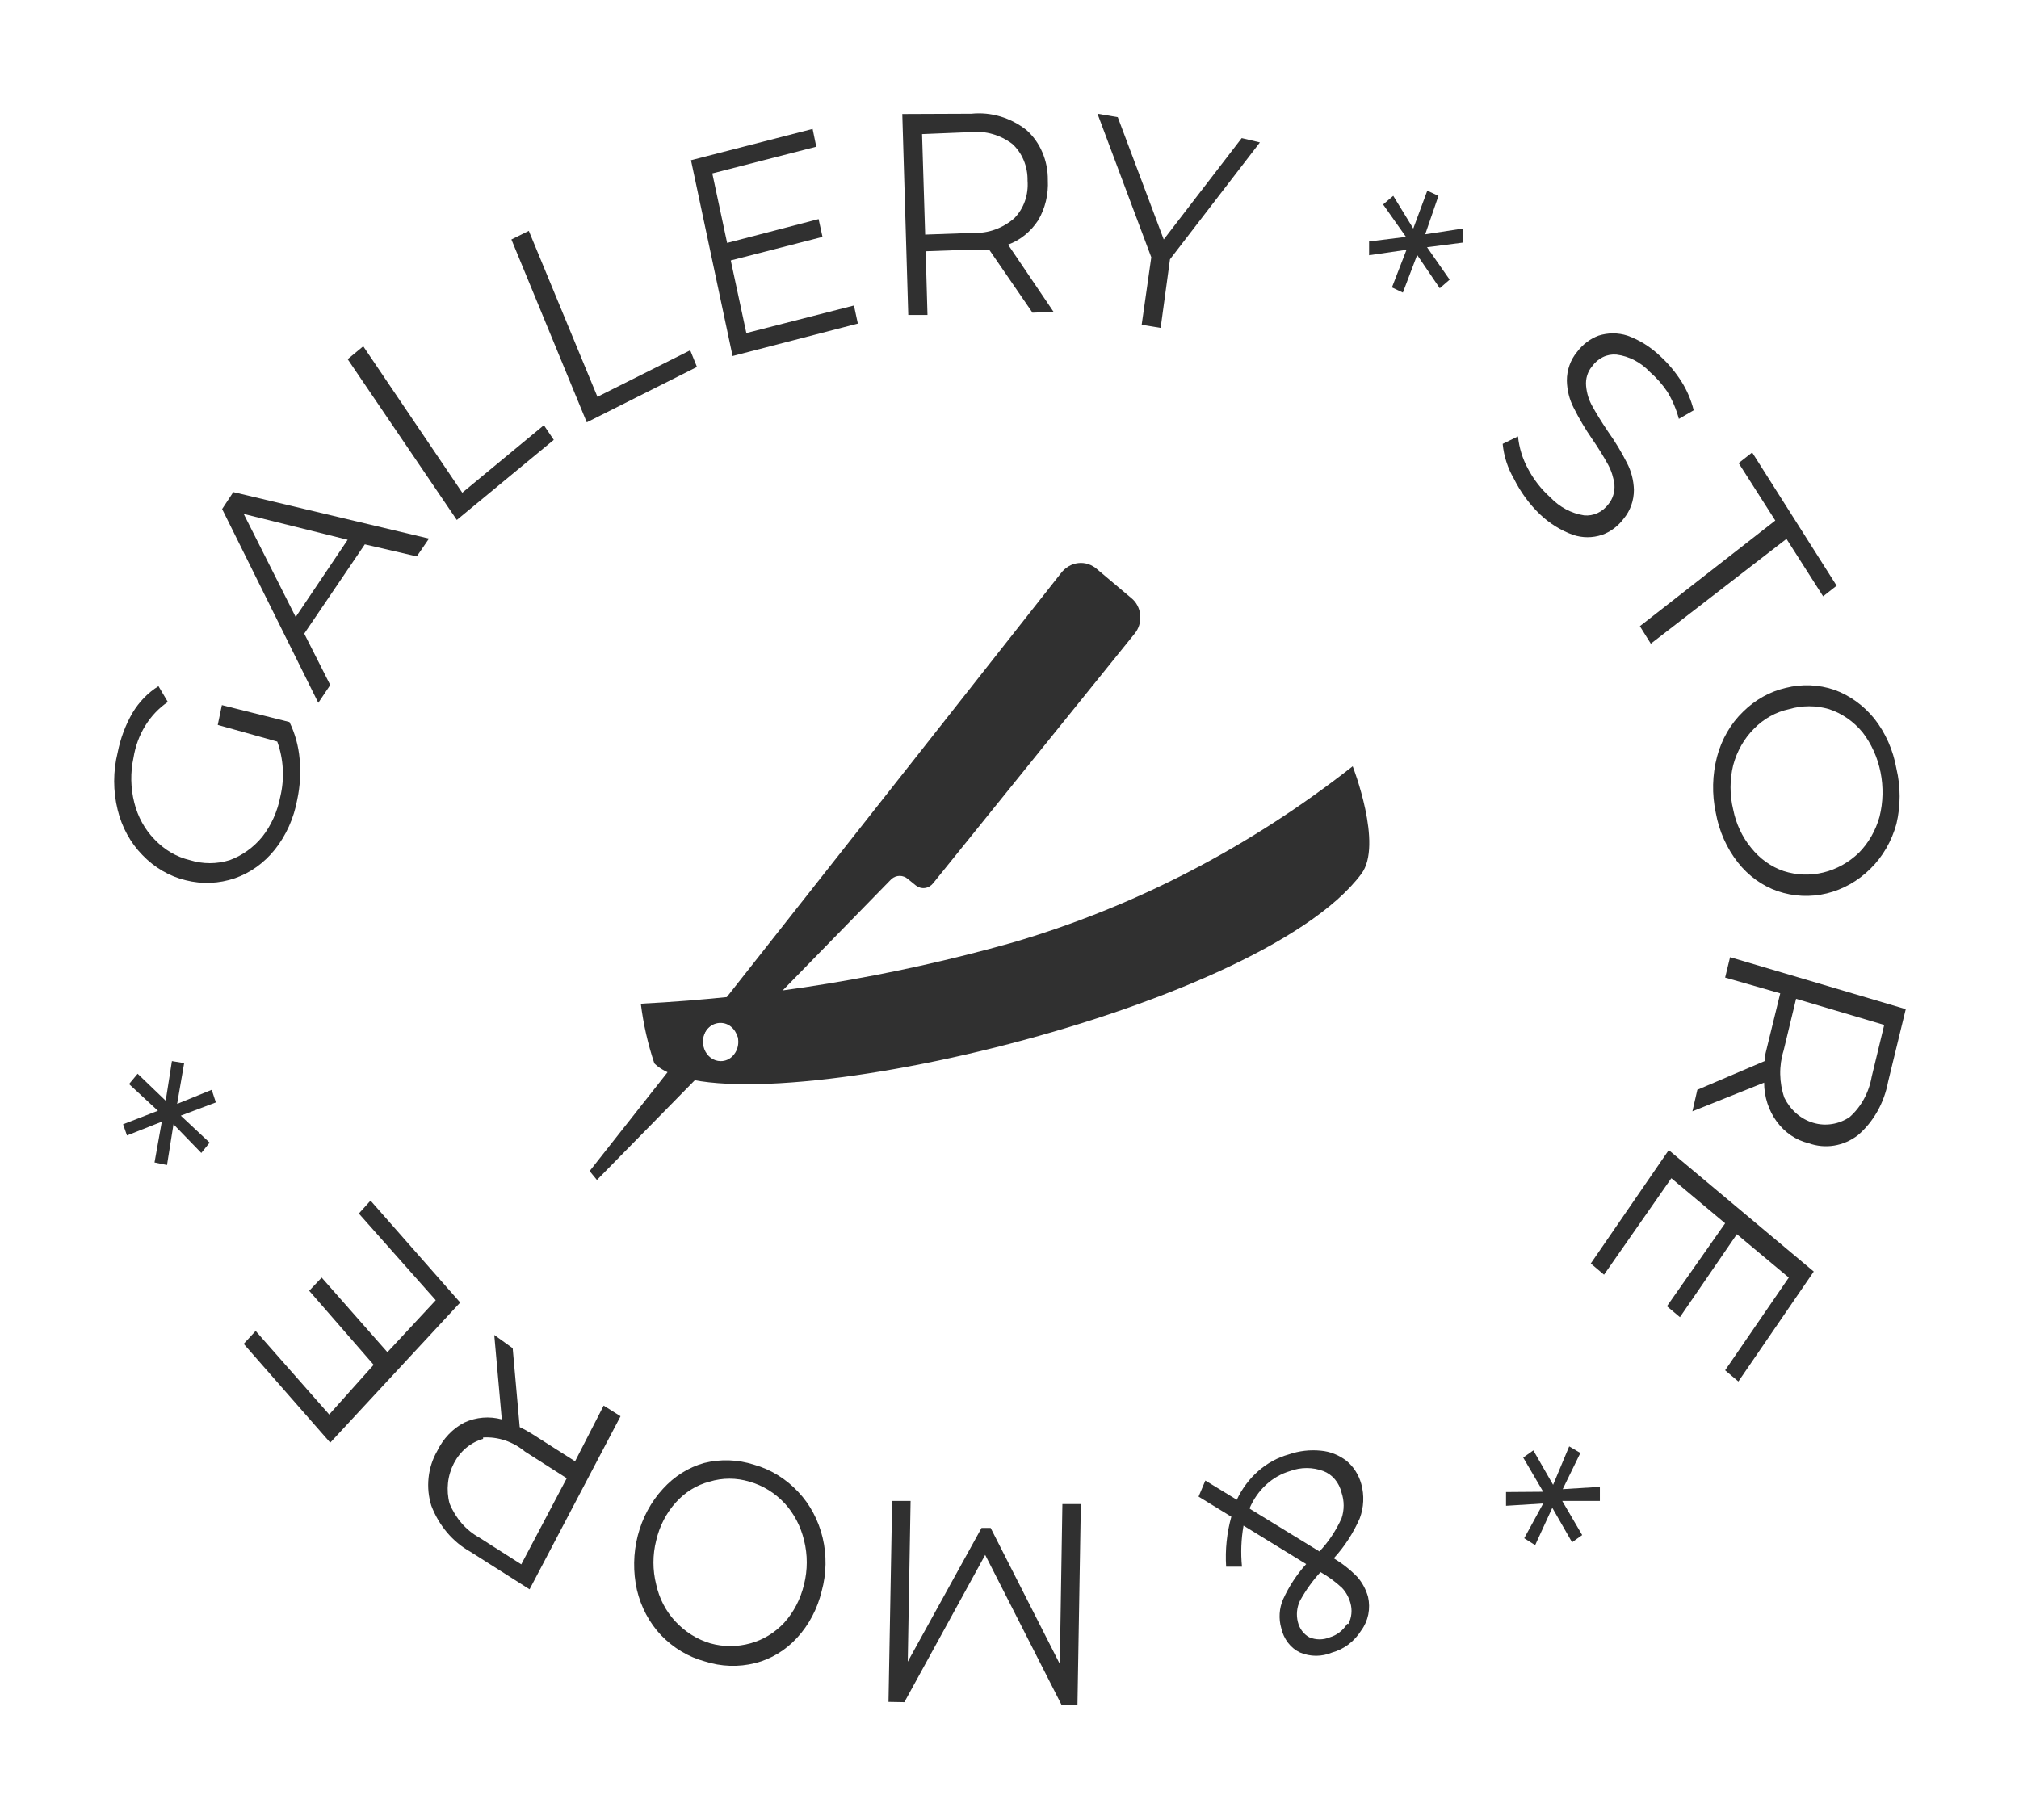 <svg width="71" height="64" viewBox="0 0 71 64" fill="none" xmlns="http://www.w3.org/2000/svg">
<g clip-path="url(#clip0_53_6)" filter="url(#filter0_d_53_6)">
<path d="M39.782 17.034L38.585 16.025C38.398 15.857 38.158 15.778 37.919 15.805C37.679 15.831 37.459 15.961 37.305 16.166L20.735 37.189L20.991 37.502L25.094 33.321C24.958 33.261 24.845 33.149 24.775 33.005C24.705 32.862 24.683 32.696 24.712 32.536C24.741 32.377 24.82 32.234 24.935 32.132C25.05 32.03 25.194 31.976 25.341 31.978C25.474 31.978 25.604 32.025 25.71 32.113C25.817 32.2 25.896 32.323 25.935 32.463L31.346 26.92C31.429 26.846 31.532 26.806 31.639 26.806C31.745 26.806 31.848 26.846 31.931 26.92L32.205 27.142C32.298 27.215 32.412 27.248 32.526 27.233C32.639 27.218 32.743 27.157 32.818 27.061L39.892 18.297C39.967 18.209 40.024 18.106 40.06 17.992C40.095 17.878 40.108 17.757 40.098 17.638C40.088 17.518 40.054 17.402 39.999 17.298C39.945 17.194 39.871 17.104 39.782 17.034V17.034Z" fill="#303030"/>
<path d="M47.569 22.951C43.943 25.802 39.88 27.906 35.578 29.161C31.307 30.361 26.937 31.078 22.535 31.302C22.624 32.019 22.783 32.723 23.011 33.402C25.497 35.886 44.215 31.645 47.871 26.738C48.648 25.718 47.569 22.951 47.569 22.951ZM25.341 33.321C25.218 33.321 25.098 33.281 24.996 33.206C24.894 33.13 24.814 33.023 24.767 32.898C24.72 32.772 24.708 32.634 24.732 32.501C24.756 32.368 24.815 32.245 24.902 32.149C24.989 32.053 25.099 31.988 25.22 31.961C25.34 31.935 25.465 31.948 25.579 32C25.693 32.052 25.79 32.14 25.858 32.253C25.926 32.366 25.963 32.499 25.963 32.635C25.964 32.725 25.949 32.815 25.918 32.899C25.887 32.983 25.841 33.059 25.783 33.123C25.726 33.187 25.657 33.238 25.581 33.272C25.505 33.306 25.423 33.323 25.341 33.321V33.321Z" fill="#303030"/>
<path d="M7.657 21.497L7.803 20.8L10.179 21.396C10.375 21.796 10.496 22.236 10.536 22.689C10.581 23.168 10.553 23.653 10.453 24.122C10.335 24.774 10.064 25.38 9.667 25.879C9.29 26.351 8.803 26.7 8.26 26.889C7.7 27.08 7.104 27.104 6.532 26.96C5.96 26.823 5.432 26.516 5.006 26.071C4.587 25.644 4.286 25.095 4.138 24.486C3.974 23.825 3.974 23.128 4.138 22.466C4.236 21.972 4.412 21.5 4.659 21.073C4.892 20.685 5.205 20.363 5.573 20.134L5.902 20.689C5.587 20.903 5.316 21.188 5.108 21.526C4.9 21.863 4.76 22.246 4.695 22.648C4.582 23.171 4.591 23.716 4.723 24.234C4.846 24.725 5.089 25.169 5.427 25.516C5.773 25.886 6.207 26.142 6.679 26.253C7.136 26.395 7.62 26.395 8.077 26.253C8.515 26.093 8.909 25.812 9.22 25.435C9.539 25.029 9.759 24.538 9.859 24.011C10.01 23.372 9.971 22.696 9.75 22.083L7.657 21.497Z" fill="#303030"/>
<path d="M12.829 15.146L10.699 18.286L11.613 20.094L11.193 20.72L7.811 13.904L8.204 13.308L15.086 14.944L14.657 15.57L12.829 15.146ZM12.226 14.985L8.57 14.076L10.398 17.701L12.226 14.985Z" fill="#303030"/>
<path d="M12.226 8.633L12.774 8.179L16.256 13.329L19.126 10.956L19.474 11.471L16.064 14.288L12.226 8.633Z" fill="#303030"/>
<path d="M17.984 4.423L18.596 4.12L21.009 9.956L24.272 8.32L24.509 8.906L20.634 10.855L17.984 4.423Z" fill="#303030"/>
<path d="M30.03 6.745L30.167 7.381L25.762 8.522L24.299 1.636L28.577 0.535L28.705 1.161L25.049 2.1L25.57 4.544L28.787 3.706L28.924 4.332L25.698 5.16L26.246 7.714L30.03 6.745Z" fill="#303030"/>
<path d="M36.309 6.998L34.782 4.776C34.612 4.787 34.441 4.787 34.271 4.776L32.552 4.837L32.616 7.078H31.94L31.73 0.01L34.161 9.90987e-05C34.848 -0.07 35.536 0.134 36.099 0.576C36.336 0.787 36.527 1.054 36.656 1.359C36.786 1.663 36.852 1.996 36.848 2.333C36.875 2.832 36.756 3.327 36.51 3.746C36.247 4.149 35.876 4.449 35.45 4.604L37.049 6.967L36.309 6.998ZM35.669 3.676C35.833 3.509 35.961 3.304 36.042 3.074C36.123 2.845 36.154 2.598 36.135 2.353C36.14 2.106 36.094 1.862 36 1.638C35.907 1.414 35.769 1.216 35.596 1.06C35.175 0.745 34.668 0.599 34.161 0.646L32.425 0.717L32.534 4.251L34.234 4.191C34.752 4.212 35.261 4.029 35.669 3.676V3.676Z" fill="#303030"/>
<path d="M41.144 5.119L40.815 7.533L40.148 7.422L40.486 5.049L38.594 0L39.307 0.121L40.924 4.423L43.666 0.858L44.306 1.01L41.144 5.119Z" fill="#303030"/>
<path d="M50.183 4.695L50.978 5.836L50.631 6.139L49.836 4.968L49.333 6.291L48.949 6.109L49.461 4.786L48.145 4.978V4.493L49.443 4.332L48.638 3.191L48.995 2.888L49.699 4.039L50.192 2.706L50.585 2.888L50.119 4.241L51.435 4.039V4.534L50.183 4.695Z" fill="#303030"/>
<path d="M53.236 12.834C53.02 12.466 52.885 12.047 52.843 11.612L53.382 11.349C53.422 11.75 53.541 12.135 53.729 12.48C53.933 12.867 54.2 13.209 54.515 13.49C54.841 13.835 55.257 14.057 55.703 14.126C55.865 14.143 56.027 14.115 56.177 14.047C56.327 13.978 56.459 13.87 56.562 13.732C56.638 13.64 56.696 13.531 56.732 13.413C56.768 13.295 56.782 13.17 56.773 13.046C56.742 12.8 56.668 12.563 56.553 12.349C56.382 12.039 56.196 11.739 55.996 11.45C55.752 11.098 55.532 10.727 55.338 10.34C55.189 10.05 55.107 9.724 55.1 9.39C55.099 9.016 55.227 8.656 55.456 8.381C55.656 8.114 55.919 7.915 56.215 7.805C56.547 7.699 56.898 7.699 57.23 7.805C57.657 7.959 58.051 8.207 58.39 8.532C58.672 8.791 58.921 9.09 59.131 9.421C59.325 9.728 59.47 10.069 59.56 10.431L59.039 10.733C58.949 10.397 58.813 10.077 58.637 9.784C58.462 9.523 58.256 9.289 58.025 9.088C57.704 8.744 57.289 8.528 56.846 8.472C56.683 8.457 56.519 8.486 56.369 8.559C56.219 8.631 56.088 8.743 55.987 8.886C55.909 8.977 55.85 9.085 55.814 9.203C55.777 9.322 55.765 9.448 55.776 9.572C55.798 9.827 55.873 10.072 55.996 10.289C56.124 10.521 56.306 10.824 56.553 11.188C56.798 11.532 57.018 11.896 57.211 12.278C57.364 12.567 57.448 12.893 57.458 13.227C57.459 13.602 57.331 13.962 57.102 14.237C56.902 14.507 56.635 14.707 56.334 14.813C56.003 14.923 55.65 14.923 55.319 14.813C54.889 14.659 54.492 14.412 54.15 14.086C53.781 13.731 53.471 13.307 53.236 12.834V12.834Z" fill="#303030"/>
<path d="M62.43 14.308L61.141 12.288L61.617 11.915L64.587 16.6L64.112 16.974L62.823 14.954L58.052 18.64L57.668 18.024L62.43 14.308Z" fill="#303030"/>
<path d="M60.383 22.608C60.546 21.998 60.863 21.451 61.297 21.033C61.721 20.613 62.238 20.324 62.796 20.195C63.364 20.051 63.957 20.075 64.514 20.265C65.052 20.462 65.534 20.81 65.912 21.275C66.306 21.776 66.574 22.381 66.689 23.032C66.841 23.671 66.841 24.342 66.689 24.981C66.522 25.589 66.205 26.134 65.775 26.556C65.339 26.987 64.809 27.286 64.238 27.424C63.666 27.562 63.072 27.535 62.512 27.344C61.971 27.157 61.486 26.807 61.114 26.334C60.722 25.836 60.454 25.234 60.337 24.587C60.197 23.934 60.213 23.252 60.383 22.608V22.608ZM61.58 25.819C61.885 26.203 62.281 26.486 62.723 26.637C63.178 26.783 63.659 26.8 64.123 26.687C64.586 26.574 65.016 26.335 65.373 25.991C65.71 25.648 65.96 25.212 66.095 24.728C66.223 24.218 66.235 23.68 66.132 23.163C66.028 22.645 65.812 22.164 65.501 21.76C65.183 21.374 64.775 21.091 64.322 20.942C63.861 20.807 63.376 20.807 62.915 20.942C62.449 21.041 62.018 21.282 61.672 21.639C61.331 21.983 61.082 22.422 60.95 22.911C60.825 23.424 60.825 23.963 60.95 24.476C61.05 24.977 61.267 25.44 61.58 25.819V25.819Z" fill="#303030"/>
<path d="M59.688 34.331L62.055 33.321C62.055 33.139 62.11 32.958 62.156 32.766L62.604 30.938L60.666 30.383L60.84 29.666L67.018 31.494L66.397 34.048C66.257 34.794 65.881 35.46 65.337 35.926C65.087 36.118 64.8 36.244 64.498 36.293C64.197 36.342 63.89 36.313 63.6 36.209C63.159 36.103 62.764 35.835 62.48 35.447C62.195 35.06 62.039 34.577 62.037 34.079L59.515 35.088L59.688 34.331ZM62.75 34.614C62.857 34.828 63.002 35.017 63.177 35.168C63.352 35.319 63.552 35.429 63.767 35.492C63.981 35.556 64.204 35.57 64.424 35.535C64.644 35.501 64.855 35.417 65.044 35.29C65.448 34.932 65.723 34.428 65.821 33.867L66.26 32.049L63.161 31.13L62.723 32.948C62.554 33.489 62.564 34.079 62.75 34.614V34.614Z" fill="#303030"/>
<path d="M56.407 40.834L55.941 40.44L58.683 36.451L63.783 40.723L61.132 44.59L60.666 44.196L62.905 40.935L61.078 39.41L59.076 42.328L58.619 41.944L60.666 39.026L58.774 37.441L56.407 40.834Z" fill="#303030"/>
<path d="M54.268 48.881L52.961 48.962V48.478L54.268 48.468L53.565 47.266L53.921 47.013L54.616 48.225L55.182 46.872L55.575 47.104L54.954 48.377L56.261 48.296V48.791H54.936L55.639 49.992L55.283 50.245L54.588 49.033L53.985 50.346L53.601 50.103L54.268 48.881Z" fill="#303030"/>
<path d="M42.387 48.074L43.493 48.75C43.678 48.357 43.937 48.011 44.252 47.736C44.567 47.461 44.931 47.263 45.321 47.155C45.684 47.029 46.066 46.985 46.445 47.023C46.774 47.051 47.089 47.177 47.359 47.387C47.602 47.59 47.782 47.873 47.871 48.195C47.981 48.593 47.961 49.022 47.816 49.406C47.586 49.929 47.277 50.404 46.902 50.81C47.203 50.989 47.483 51.209 47.733 51.466C47.906 51.663 48.034 51.902 48.108 52.163C48.155 52.367 48.158 52.58 48.117 52.785C48.075 52.99 47.991 53.182 47.871 53.344C47.627 53.733 47.263 54.009 46.847 54.122C46.482 54.276 46.079 54.276 45.714 54.122C45.551 54.045 45.407 53.927 45.293 53.778C45.179 53.629 45.098 53.453 45.056 53.264C44.96 52.93 44.983 52.569 45.12 52.254C45.329 51.795 45.604 51.376 45.933 51.012L43.73 49.659C43.646 50.134 43.628 50.621 43.675 51.103H43.118C43.08 50.51 43.142 49.914 43.301 49.346L42.149 48.639L42.387 48.074ZM43.977 49.083L46.399 50.568C46.717 50.233 46.979 49.84 47.176 49.406C47.276 49.114 47.276 48.79 47.176 48.498C47.135 48.323 47.054 48.162 46.943 48.03C46.831 47.898 46.691 47.798 46.536 47.74C46.157 47.599 45.746 47.599 45.366 47.74C45.056 47.831 44.768 47.995 44.522 48.222C44.275 48.449 44.077 48.732 43.941 49.053L43.977 49.083ZM47.414 53.122C47.473 53.011 47.511 52.886 47.523 52.757C47.536 52.629 47.523 52.498 47.487 52.375C47.431 52.176 47.33 51.995 47.194 51.85C46.962 51.633 46.707 51.447 46.436 51.295C46.159 51.597 45.916 51.936 45.714 52.304C45.603 52.534 45.577 52.801 45.641 53.051C45.669 53.167 45.72 53.275 45.79 53.367C45.859 53.459 45.945 53.534 46.043 53.587C46.275 53.684 46.532 53.684 46.765 53.587C47.013 53.514 47.23 53.345 47.377 53.112L47.414 53.122Z" fill="#303030"/>
<path d="M31.245 55.859L31.373 48.791H32.022L31.922 54.445L34.517 49.74H34.837L37.269 54.526L37.36 48.902H38.009L37.89 55.97H37.333L34.645 50.689L31.803 55.869L31.245 55.859Z" fill="#303030"/>
<path d="M28.065 48.467C28.483 48.907 28.782 49.467 28.929 50.084C29.076 50.701 29.064 51.351 28.896 51.961C28.746 52.586 28.446 53.154 28.028 53.607C27.622 54.048 27.112 54.356 26.557 54.495C25.971 54.642 25.36 54.621 24.784 54.435C24.209 54.28 23.68 53.963 23.248 53.516C22.837 53.081 22.542 52.529 22.398 51.921C22.258 51.291 22.268 50.633 22.428 50.01C22.589 49.386 22.893 48.82 23.312 48.366C23.711 47.926 24.21 47.612 24.756 47.458C25.339 47.312 25.946 47.333 26.52 47.518C27.101 47.681 27.633 48.008 28.065 48.467V48.467ZM24.948 48.114C24.501 48.229 24.093 48.481 23.769 48.841C23.433 49.211 23.192 49.675 23.075 50.184C22.947 50.689 22.947 51.223 23.075 51.729C23.182 52.22 23.414 52.668 23.742 53.021C24.086 53.393 24.511 53.661 24.976 53.799C25.44 53.929 25.927 53.929 26.392 53.799C26.84 53.677 27.25 53.426 27.58 53.072C27.915 52.7 28.155 52.236 28.275 51.729C28.403 51.22 28.403 50.682 28.275 50.174C28.158 49.684 27.924 49.238 27.599 48.881C27.253 48.509 26.824 48.244 26.356 48.114C25.895 47.973 25.409 47.973 24.948 48.114V48.114Z" fill="#303030"/>
<path d="M18.029 43.419L18.276 46.195C18.433 46.269 18.586 46.354 18.733 46.448L20.223 47.397L21.228 45.438L21.822 45.812L18.623 51.9L16.54 50.578C15.924 50.236 15.438 49.663 15.169 48.962C15.069 48.646 15.036 48.31 15.071 47.977C15.105 47.645 15.208 47.326 15.37 47.044C15.582 46.601 15.919 46.247 16.329 46.034C16.746 45.843 17.207 45.804 17.646 45.923L17.381 42.954L18.029 43.419ZM16.988 46.609C16.773 46.669 16.571 46.776 16.395 46.923C16.218 47.071 16.071 47.256 15.961 47.468C15.851 47.68 15.78 47.915 15.754 48.158C15.728 48.4 15.746 48.647 15.809 48.881C16.023 49.404 16.394 49.828 16.86 50.083L18.331 51.022L19.93 47.993L18.459 47.054C18.036 46.703 17.515 46.528 16.988 46.559V46.609Z" fill="#303030"/>
<path d="M12.619 38.683L13.03 38.228L16.183 41.813L11.613 46.741L8.57 43.267L8.99 42.813L11.577 45.751L13.14 44.004L10.873 41.399L11.312 40.935L13.624 43.56L15.324 41.732L12.619 38.683Z" fill="#303030"/>
<path d="M5.827 34.715L6.046 33.321L6.476 33.392L6.229 34.826L7.445 34.331L7.591 34.775L6.357 35.24L7.372 36.189L7.079 36.552L6.101 35.543L5.873 36.977L5.434 36.886L5.69 35.452L4.465 35.937L4.328 35.543L5.553 35.068L4.538 34.129L4.84 33.766L5.827 34.715Z" fill="#303030"/>
</g>
<defs>
<filter id="filter0_d_53_6" x="0" y="0" width="71" height="64" filterUnits="userSpaceOnUse" color-interpolation-filters="sRGB">
<feFlood flood-opacity="0" result="BackgroundImageFix"/>
<feColorMatrix in="SourceAlpha" type="matrix" values="0 0 0 0 0 0 0 0 0 0 0 0 0 0 0 0 0 0 127 0" result="hardAlpha"/>
<feOffset dy="4"/>
<feGaussianBlur stdDeviation="2"/>
<feComposite in2="hardAlpha" operator="out"/>
<feColorMatrix type="matrix" values="0 0 0 0 0 0 0 0 0 0 0 0 0 0 0 0 0 0 0.25 0"/>
<feBlend mode="normal" in2="BackgroundImageFix" result="effect1_dropShadow_53_6"/>
<feBlend mode="normal" in="SourceGraphic" in2="effect1_dropShadow_53_6" result="shape"/>
</filter>
<clipPath id="clip0_53_6">
<rect width="63" height="56" fill="white" transform="translate(4)"/>
</clipPath>
</defs>
</svg>
